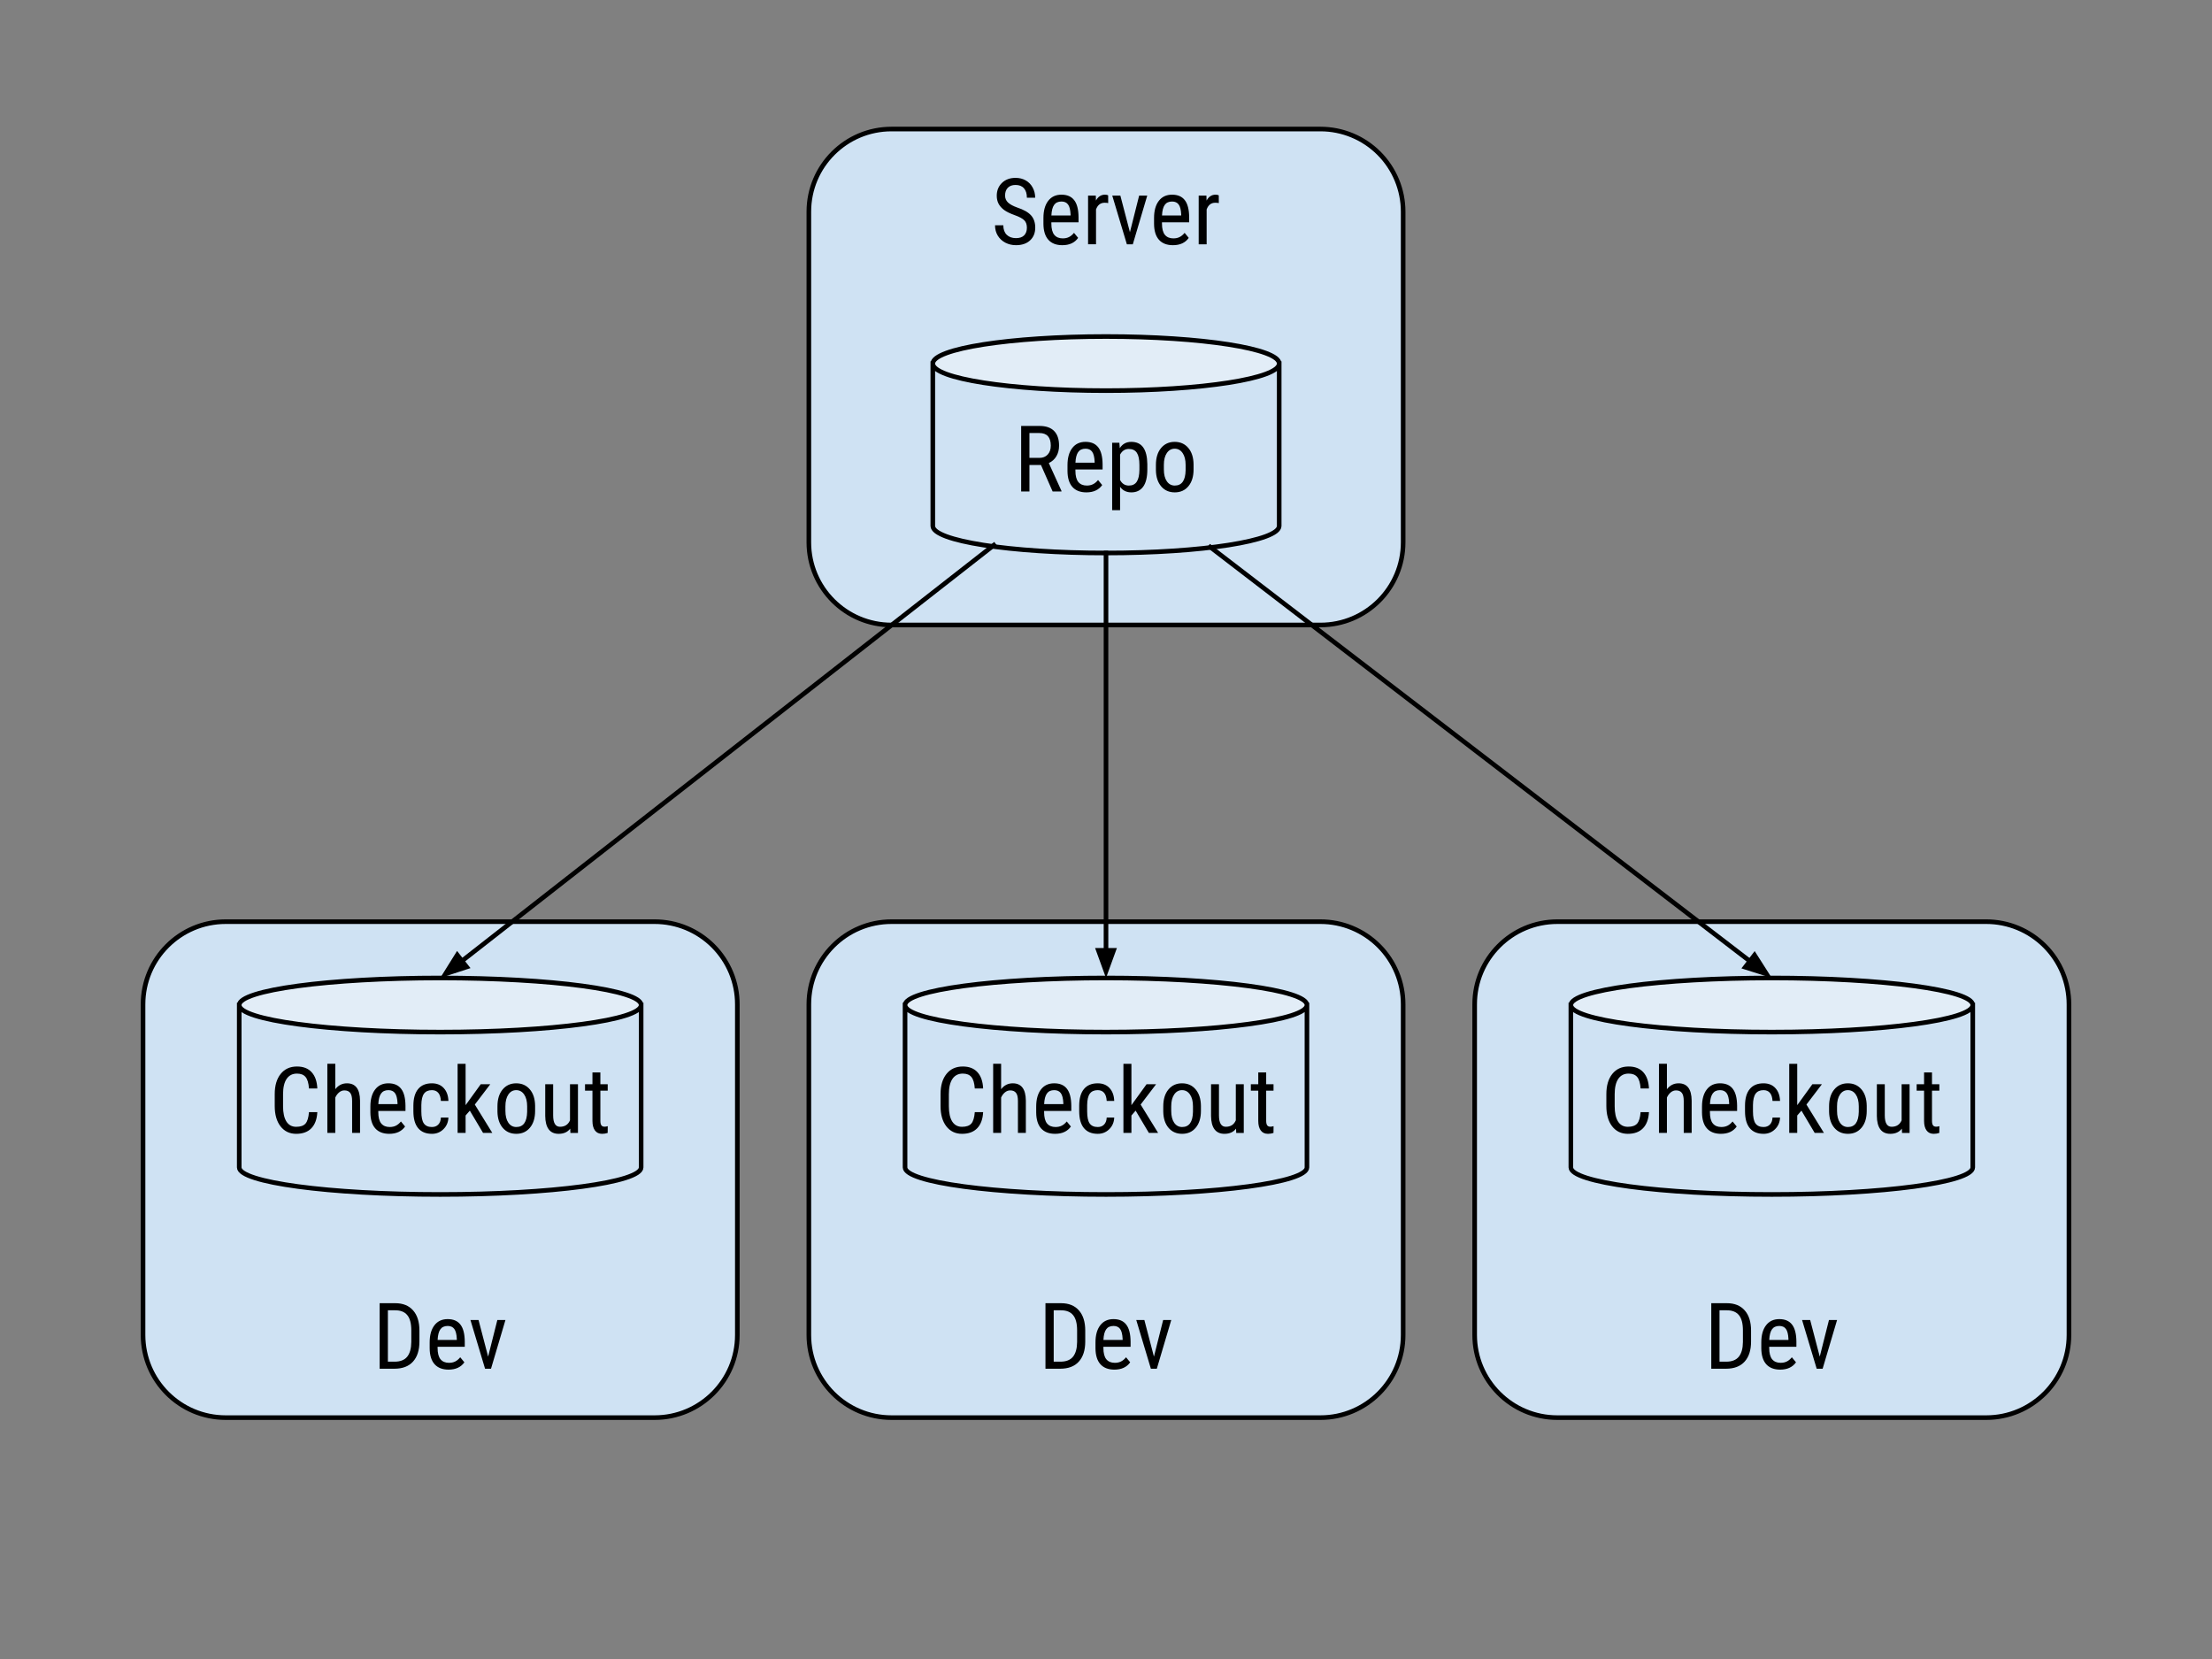 <?xml version="1.0" standalone="yes"?>

<svg version="1.1" viewBox="0.0 0.0 960.0 720.0" fill="none" stroke="none" stroke-linecap="square" stroke-miterlimit="10" xmlns="http://www.w3.org/2000/svg" xmlns:xlink="http://www.w3.org/1999/xlink"><rect x="0.0" y="0.0" width="960.0" height="720.0" fill="#808080" stroke="none"/><clipPath id="p.0"><path d="m0 0l960.0 0l0 720.0l-960.0 0l0 -720.0z" clip-rule="nonzero"></path></clipPath><g clip-path="url(#p.0)"><path fill="#000000" fill-opacity="0.0" d="m0 0l960.0 0l0 720.0l-960.0 0z" fill-rule="nonzero"></path><path fill="#cfe2f3" d="m351.039 91.875l0 0c0 -19.813 16.062 -35.875 35.875 -35.875l186.172 0c9.515 0 18.639 3.78 25.367 10.507c6.728 6.728 10.507 15.853 10.507 25.367l0 143.495c0 19.813 -16.062 35.875 -35.875 35.875l-186.172 0l0 0c-19.813 0 -35.875 -16.062 -35.875 -35.875z" fill-rule="nonzero"></path><path stroke="#000000" stroke-width="2.0" stroke-linejoin="round" stroke-linecap="butt" d="m351.039 91.875l0 0c0 -19.813 16.062 -35.875 35.875 -35.875l186.172 0c9.515 0 18.639 3.78 25.367 10.507c6.728 6.728 10.507 15.853 10.507 25.367l0 143.495c0 19.813 -16.062 35.875 -35.875 35.875l-186.172 0l0 0c-19.813 0 -35.875 -16.062 -35.875 -35.875z" fill-rule="nonzero"></path><path fill="#000000" d="m445.67 98.835q0 -2.125 -1.156 -3.25q-1.141 -1.141 -4.156 -2.219q-3.0 -1.078 -4.594 -2.25q-1.594 -1.188 -2.391 -2.703q-0.781 -1.516 -0.781 -3.469q0 -3.375 2.25 -5.562q2.266 -2.188 5.906 -2.188q2.5 0 4.453 1.125q1.953 1.125 3.0 3.125q1.062 1.984 1.062 4.359l-3.594 0q0 -2.641 -1.266 -4.078q-1.266 -1.453 -3.656 -1.453q-2.156 0 -3.359 1.219q-1.188 1.203 -1.188 3.391q0 1.797 1.281 3.016q1.297 1.203 4.0 2.172q4.188 1.375 6.0 3.406q1.812 2.031 1.812 5.312q0 3.469 -2.25 5.547q-2.25 2.078 -6.109 2.078q-2.484 0 -4.594 -1.078q-2.094 -1.094 -3.297 -3.047q-1.203 -1.969 -1.203 -4.516l3.594 0q0 2.641 1.469 4.109q1.484 1.469 4.031 1.469q2.359 0 3.547 -1.203q1.188 -1.219 1.188 -3.312zm15.379 7.578q-3.953 0 -6.062 -2.344q-2.109 -2.359 -2.141 -6.922l0 -2.547q0 -4.734 2.062 -7.422q2.062 -2.688 5.75 -2.688q3.703 0 5.531 2.375q1.844 2.359 1.891 7.359l0 2.266l-11.797 0l0 0.484q0 3.406 1.281 4.953q1.281 1.531 3.672 1.531q1.531 0 2.688 -0.578q1.172 -0.578 2.188 -1.828l1.797 2.188q-2.25 3.172 -6.859 3.172zm-0.391 -18.953q-2.156 0 -3.188 1.484q-1.031 1.469 -1.172 4.578l8.328 0l0 -0.469q-0.141 -3.016 -1.094 -4.297q-0.938 -1.297 -2.875 -1.297zm20.293 0.672q-0.719 -0.141 -1.562 -0.141q-2.656 0 -3.719 2.906l0 15.125l-3.453 0l0 -21.141l3.359 0l0.062 2.156q1.391 -2.547 3.922 -2.547q0.828 0 1.375 0.281l0.016 3.359zm9.434 12.641l4.0 -15.891l3.516 0l-6.266 21.141l-2.578 0l-6.344 -21.141l3.516 0l4.156 15.891zm18.672 5.641q-3.953 0 -6.062 -2.344q-2.109 -2.359 -2.141 -6.922l0 -2.547q0 -4.734 2.062 -7.422q2.062 -2.688 5.75 -2.688q3.703 0 5.531 2.375q1.844 2.359 1.891 7.359l0 2.266l-11.797 0l0 0.484q0 3.406 1.281 4.953q1.281 1.531 3.672 1.531q1.531 0 2.688 -0.578q1.172 -0.578 2.188 -1.828l1.797 2.188q-2.25 3.172 -6.859 3.172zm-0.391 -18.953q-2.156 0 -3.188 1.484q-1.031 1.469 -1.172 4.578l8.328 0l0 -0.469q-0.141 -3.016 -1.094 -4.297q-0.938 -1.297 -2.875 -1.297zm20.293 0.672q-0.719 -0.141 -1.562 -0.141q-2.656 0 -3.719 2.906l0 15.125l-3.453 0l0 -21.141l3.359 0l0.062 2.156q1.391 -2.547 3.922 -2.547q0.828 0 1.375 0.281l0.016 3.359z" fill-rule="nonzero"></path><path fill="#cfe2f3" d="m404.835 157.791l0 0c0 6.486 33.653 11.744 75.165 11.744c41.513 0 75.165 -5.258 75.165 -11.744l0 70.465c0 6.486 -33.653 11.744 -75.165 11.744c-41.513 0 -75.165 -5.258 -75.165 -11.744z" fill-rule="nonzero"></path><path fill="#e2edf7" d="m404.835 157.791l0 0c0 -6.486 33.653 -11.744 75.165 -11.744c41.513 0 75.165 5.258 75.165 11.744l0 0c0 6.486 -33.653 11.744 -75.165 11.744c-41.513 0 -75.165 -5.258 -75.165 -11.744z" fill-rule="nonzero"></path><path fill="#000000" fill-opacity="0.0" d="m555.165 157.791l0 0c0 6.486 -33.653 11.744 -75.165 11.744c-41.513 0 -75.165 -5.258 -75.165 -11.744l0 0c0 -6.486 33.653 -11.744 75.165 -11.744c41.513 0 75.165 5.258 75.165 11.744l0 70.465c0 6.486 -33.653 11.744 -75.165 11.744c-41.513 0 -75.165 -5.258 -75.165 -11.744l0 -70.465" fill-rule="nonzero"></path><path stroke="#000000" stroke-width="2.0" stroke-linejoin="round" stroke-linecap="butt" d="m555.165 157.791l0 0c0 6.486 -33.653 11.744 -75.165 11.744c-41.513 0 -75.165 -5.258 -75.165 -11.744l0 0c0 -6.486 33.653 -11.744 75.165 -11.744c41.513 0 75.165 5.258 75.165 11.744l0 70.465c0 6.486 -33.653 11.744 -75.165 11.744c-41.513 0 -75.165 -5.258 -75.165 -11.744l0 -70.465" fill-rule="nonzero"></path><path fill="#000000" d="m451.773 201.796l-5.0 0l0 11.5l-3.594 0l0 -28.438l7.969 0q4.188 0 6.328 2.188q2.156 2.172 2.156 6.359q0 2.641 -1.172 4.609q-1.156 1.953 -3.281 2.953l5.5 12.094l0 0.234l-3.844 0l-5.062 -11.5zm-5.0 -3.078l4.344 0q2.25 0 3.578 -1.438q1.344 -1.453 1.344 -3.875q0 -5.469 -4.969 -5.469l-4.297 0l0 10.781zm24.715 14.969q-3.953 0 -6.062 -2.344q-2.109 -2.359 -2.141 -6.922l0 -2.547q0 -4.734 2.062 -7.422q2.062 -2.688 5.75 -2.688q3.703 0 5.531 2.375q1.844 2.359 1.891 7.359l0 2.266l-11.797 0l0 0.484q0 3.406 1.281 4.953q1.281 1.531 3.672 1.531q1.531 0 2.688 -0.578q1.172 -0.578 2.188 -1.828l1.797 2.188q-2.25 3.172 -6.859 3.172zm-0.391 -18.953q-2.156 0 -3.188 1.484q-1.031 1.469 -1.172 4.578l8.328 0l0 -0.469q-0.141 -3.016 -1.094 -4.297q-0.938 -1.297 -2.875 -1.297zm26.84 9.016q0 5.016 -1.812 7.484q-1.812 2.453 -5.109 2.453q-3.188 0 -4.906 -2.406l0 10.141l-3.438 0l0 -29.266l3.125 0l0.188 2.344q1.734 -2.734 4.969 -2.734q3.484 0 5.203 2.422q1.719 2.422 1.781 7.25l0 2.312zm-3.438 -1.984q0 -3.547 -1.094 -5.234q-1.094 -1.688 -3.516 -1.688q-2.484 0 -3.781 2.469l0 11.0q1.281 2.422 3.812 2.422q2.344 0 3.438 -1.688q1.109 -1.688 1.141 -5.172l0 -2.109zm7.164 -0.016q0 -4.609 2.234 -7.297q2.234 -2.688 5.906 -2.688q3.672 0 5.906 2.625q2.234 2.609 2.297 7.125l0 2.234q0 4.578 -2.234 7.266q-2.219 2.672 -5.922 2.672q-3.672 0 -5.891 -2.594q-2.219 -2.609 -2.297 -7.031l0 -2.312zm3.453 2.0q0 3.25 1.281 5.125q1.281 1.859 3.453 1.859q4.562 0 4.703 -6.594l0 -2.391q0 -3.234 -1.297 -5.125q-1.281 -1.891 -3.453 -1.891q-2.125 0 -3.406 1.891q-1.281 1.891 -1.281 5.109l0 2.016z" fill-rule="nonzero"></path><path fill="#cfe2f3" d="m62.079 435.875l0 0c0 -19.813 16.062 -35.875 35.875 -35.875l186.172 0c9.515 0 18.639 3.78 25.367 10.507c6.728 6.728 10.507 15.853 10.507 25.367l0 143.495c0 19.813 -16.062 35.875 -35.875 35.875l-186.172 0l0 0c-19.813 0 -35.875 -16.062 -35.875 -35.875z" fill-rule="nonzero"></path><path stroke="#000000" stroke-width="2.0" stroke-linejoin="round" stroke-linecap="butt" d="m62.079 435.875l0 0c0 -19.813 16.062 -35.875 35.875 -35.875l186.172 0c9.515 0 18.639 3.78 25.367 10.507c6.728 6.728 10.507 15.853 10.507 25.367l0 143.495c0 19.813 -16.062 35.875 -35.875 35.875l-186.172 0l0 0c-19.813 0 -35.875 -16.062 -35.875 -35.875z" fill-rule="nonzero"></path><path fill="#000000" d="m164.766 594.022l0 -28.438l6.781 0q4.984 0 7.734 3.125q2.75 3.109 2.75 8.75l0 4.766q0 5.641 -2.797 8.719q-2.781 3.078 -8.094 3.078l-6.375 0zm3.578 -25.359l0 22.297l2.875 0q3.766 0 5.5 -2.156q1.75 -2.172 1.781 -6.406l0 -5.031q0 -4.5 -1.734 -6.594q-1.719 -2.109 -5.219 -2.109l-3.203 0zm26.332 25.75q-3.953 0 -6.062 -2.344q-2.109 -2.359 -2.141 -6.922l0 -2.547q0 -4.734 2.062 -7.422q2.062 -2.688 5.75 -2.688q3.703 0 5.531 2.375q1.844 2.359 1.891 7.359l0 2.266l-11.797 0l0 0.484q0 3.406 1.281 4.953q1.281 1.531 3.672 1.531q1.531 0 2.688 -0.578q1.172 -0.578 2.188 -1.828l1.797 2.188q-2.25 3.172 -6.859 3.172zm-0.391 -18.953q-2.156 0 -3.188 1.484q-1.031 1.469 -1.172 4.578l8.328 0l0 -0.469q-0.141 -3.016 -1.094 -4.297q-0.938 -1.297 -2.875 -1.297zm17.559 13.312l4.0 -15.891l3.516 0l-6.266 21.141l-2.578 0l-6.344 -21.141l3.516 0l4.156 15.891z" fill-rule="nonzero"></path><path fill="#cfe2f3" d="m103.827 436.18l0 0c0 6.486 39.046 11.744 87.213 11.744c48.166 0 87.213 -5.258 87.213 -11.744l0 70.465c0 6.486 -39.046 11.744 -87.213 11.744c-48.166 0 -87.213 -5.258 -87.213 -11.744z" fill-rule="nonzero"></path><path fill="#e2edf7" d="m103.827 436.18l0 0c0 -6.486 39.046 -11.744 87.213 -11.744c48.166 0 87.213 5.258 87.213 11.744l0 0c0 6.486 -39.046 11.744 -87.213 11.744c-48.166 0 -87.213 -5.258 -87.213 -11.744z" fill-rule="nonzero"></path><path fill="#000000" fill-opacity="0.0" d="m278.252 436.18l0 0c0 6.486 -39.046 11.744 -87.213 11.744c-48.166 0 -87.213 -5.258 -87.213 -11.744l0 0c0 -6.486 39.046 -11.744 87.213 -11.744c48.166 0 87.213 5.258 87.213 11.744l0 70.465c0 6.486 -39.046 11.744 -87.213 11.744c-48.166 0 -87.213 -5.258 -87.213 -11.744l0 -70.465" fill-rule="nonzero"></path><path stroke="#000000" stroke-width="2.0" stroke-linejoin="round" stroke-linecap="butt" d="m278.252 436.18l0 0c0 6.486 -39.046 11.744 -87.213 11.744c-48.166 0 -87.213 -5.258 -87.213 -11.744l0 0c0 -6.486 39.046 -11.744 87.213 -11.744c48.166 0 87.213 5.258 87.213 11.744l0 70.465c0 6.486 -39.046 11.744 -87.213 11.744c-48.166 0 -87.213 -5.258 -87.213 -11.744l0 -70.465" fill-rule="nonzero"></path><path fill="#000000" d="m137.717 482.653q-0.234 4.578 -2.578 7.0q-2.328 2.422 -6.594 2.422q-4.266 0 -6.797 -3.25q-2.516 -3.25 -2.516 -8.828l0 -5.156q0 -5.547 2.578 -8.766q2.594 -3.219 7.078 -3.219q4.109 0 6.359 2.469q2.266 2.469 2.469 7.062l-3.625 0q-0.234 -3.484 -1.469 -4.969q-1.219 -1.484 -3.734 -1.484q-2.922 0 -4.484 2.281q-1.562 2.281 -1.562 6.672l0 5.219q0 4.312 1.453 6.625q1.469 2.297 4.25 2.297q2.797 0 4.031 -1.391q1.234 -1.391 1.516 -4.984l3.625 0zm7.801 -9.938q1.984 -2.562 5.047 -2.562q5.609 0 5.688 7.484l0 14.047l-3.438 0l0 -13.891q0 -2.484 -0.844 -3.516q-0.828 -1.047 -2.484 -1.047q-1.281 0 -2.312 0.859q-1.031 0.859 -1.656 2.234l0 15.359l-3.453 0l0 -30.0l3.453 0l0 11.031zm23.426 19.359q-3.953 0 -6.062 -2.344q-2.109 -2.359 -2.141 -6.922l0 -2.547q0 -4.734 2.062 -7.422q2.062 -2.688 5.75 -2.688q3.703 0 5.531 2.375q1.844 2.359 1.891 7.359l0 2.266l-11.797 0l0 0.484q0 3.406 1.281 4.953q1.281 1.531 3.672 1.531q1.531 0 2.688 -0.578q1.172 -0.578 2.188 -1.828l1.797 2.188q-2.25 3.172 -6.859 3.172zm-0.391 -18.953q-2.156 0 -3.188 1.484q-1.031 1.469 -1.172 4.578l8.328 0l0 -0.469q-0.141 -3.016 -1.094 -4.297q-0.938 -1.297 -2.875 -1.297zm18.902 16.0q1.719 0 2.75 -1.062q1.047 -1.062 1.141 -3.031l3.266 0q-0.125 3.047 -2.172 5.047q-2.031 2.0 -4.984 2.0q-3.922 0 -5.984 -2.469q-2.062 -2.469 -2.062 -7.359l0 -2.328q0 -4.781 2.047 -7.266q2.062 -2.5 5.984 -2.5q3.234 0 5.141 2.062q1.906 2.047 2.031 5.594l-3.266 0q-0.125 -2.344 -1.125 -3.516q-1.0 -1.172 -2.781 -1.172q-2.312 0 -3.422 1.516q-1.109 1.516 -1.156 4.969l0 2.703q0 3.734 1.109 5.281q1.109 1.531 3.484 1.531zm16.445 -7.109l-1.828 2.109l0 7.562l-3.469 0l0 -30.0l3.469 0l0 17.953l6.578 -9.094l4.141 0l-6.719 8.828l7.594 12.312l-4.016 0l-5.75 -9.672zm11.996 -1.875q0 -4.609 2.234 -7.297q2.234 -2.688 5.906 -2.688q3.672 0 5.906 2.625q2.234 2.609 2.297 7.125l0 2.234q0 4.578 -2.234 7.266q-2.219 2.672 -5.922 2.672q-3.672 0 -5.891 -2.594q-2.219 -2.609 -2.297 -7.031l0 -2.312zm3.453 2.0q0 3.25 1.281 5.125q1.281 1.859 3.453 1.859q4.562 0 4.703 -6.594l0 -2.391q0 -3.234 -1.297 -5.125q-1.281 -1.891 -3.453 -1.891q-2.125 0 -3.406 1.891q-1.281 1.891 -1.281 5.109l0 2.016zm28.125 7.688q-1.719 2.25 -5.016 2.25q-2.875 0 -4.344 -1.984q-1.453 -1.984 -1.484 -5.766l0 -13.781l3.438 0l0 13.516q0 4.953 2.969 4.953q3.156 0 4.344 -2.812l0 -15.656l3.453 0l0 21.141l-3.281 0l-0.078 -1.859zm13.086 -24.391l0 5.109l3.188 0l0 2.797l-3.188 0l0 13.109q0 1.25 0.406 1.891q0.422 0.641 1.406 0.641q0.688 0 1.391 -0.234l-0.031 2.938q-1.172 0.391 -2.406 0.391q-2.047 0 -3.125 -1.469q-1.078 -1.469 -1.078 -4.141l0 -13.125l-3.219 0l0 -2.797l3.219 0l0 -5.109l3.438 0z" fill-rule="nonzero"></path><path fill="#cfe2f3" d="m351.039 435.875l0 0c0 -19.813 16.062 -35.875 35.875 -35.875l186.172 0c9.515 0 18.639 3.78 25.367 10.507c6.728 6.728 10.507 15.853 10.507 25.367l0 143.495c0 19.813 -16.062 35.875 -35.875 35.875l-186.172 0l0 0c-19.813 0 -35.875 -16.062 -35.875 -35.875z" fill-rule="nonzero"></path><path stroke="#000000" stroke-width="2.0" stroke-linejoin="round" stroke-linecap="butt" d="m351.039 435.875l0 0c0 -19.813 16.062 -35.875 35.875 -35.875l186.172 0c9.515 0 18.639 3.78 25.367 10.507c6.728 6.728 10.507 15.853 10.507 25.367l0 143.495c0 19.813 -16.062 35.875 -35.875 35.875l-186.172 0l0 0c-19.813 0 -35.875 -16.062 -35.875 -35.875z" fill-rule="nonzero"></path><path fill="#000000" d="m453.727 594.022l0 -28.438l6.781 0q4.984 0 7.734 3.125q2.75 3.109 2.75 8.75l0 4.766q0 5.641 -2.797 8.719q-2.781 3.078 -8.094 3.078l-6.375 0zm3.578 -25.359l0 22.297l2.875 0q3.766 0 5.5 -2.156q1.75 -2.172 1.781 -6.406l0 -5.031q0 -4.5 -1.734 -6.594q-1.719 -2.109 -5.219 -2.109l-3.203 0zm26.332 25.75q-3.953 0 -6.062 -2.344q-2.109 -2.359 -2.141 -6.922l0 -2.547q0 -4.734 2.062 -7.422q2.062 -2.688 5.75 -2.688q3.703 0 5.531 2.375q1.844 2.359 1.891 7.359l0 2.266l-11.797 0l0 0.484q0 3.406 1.281 4.953q1.281 1.531 3.672 1.531q1.531 0 2.688 -0.578q1.172 -0.578 2.188 -1.828l1.797 2.188q-2.25 3.172 -6.859 3.172zm-0.391 -18.953q-2.156 0 -3.188 1.484q-1.031 1.469 -1.172 4.578l8.328 0l0 -0.469q-0.141 -3.016 -1.094 -4.297q-0.938 -1.297 -2.875 -1.297zm17.559 13.312l4.0 -15.891l3.516 0l-6.266 21.141l-2.578 0l-6.344 -21.141l3.516 0l4.156 15.891z" fill-rule="nonzero"></path><path fill="#cfe2f3" d="m640.0 435.875l0 0c0 -19.813 16.062 -35.875 35.875 -35.875l186.172 0c9.515 0 18.639 3.78 25.367 10.507c6.728 6.728 10.507 15.853 10.507 25.367l0 143.495c0 19.813 -16.062 35.875 -35.875 35.875l-186.172 0l0 0c-19.813 0 -35.875 -16.062 -35.875 -35.875z" fill-rule="nonzero"></path><path stroke="#000000" stroke-width="2.0" stroke-linejoin="round" stroke-linecap="butt" d="m640.0 435.875l0 0c0 -19.813 16.062 -35.875 35.875 -35.875l186.172 0c9.515 0 18.639 3.78 25.367 10.507c6.728 6.728 10.507 15.853 10.507 25.367l0 143.495c0 19.813 -16.062 35.875 -35.875 35.875l-186.172 0l0 0c-19.813 0 -35.875 -16.062 -35.875 -35.875z" fill-rule="nonzero"></path><path fill="#000000" d="m742.687 594.022l0 -28.438l6.781 0q4.984 0 7.734 3.125q2.75 3.109 2.75 8.75l0 4.766q0 5.641 -2.797 8.719q-2.781 3.078 -8.094 3.078l-6.375 0zm3.578 -25.359l0 22.297l2.875 0q3.766 0 5.5 -2.156q1.75 -2.172 1.781 -6.406l0 -5.031q0 -4.5 -1.734 -6.594q-1.719 -2.109 -5.219 -2.109l-3.203 0zm26.332 25.75q-3.953 0 -6.062 -2.344q-2.109 -2.359 -2.141 -6.922l0 -2.547q0 -4.734 2.062 -7.422q2.062 -2.688 5.75 -2.688q3.703 0 5.531 2.375q1.844 2.359 1.891 7.359l0 2.266l-11.797 0l0 0.484q0 3.406 1.281 4.953q1.281 1.531 3.672 1.531q1.531 0 2.688 -0.578q1.172 -0.578 2.188 -1.828l1.797 2.188q-2.25 3.172 -6.859 3.172zm-0.391 -18.953q-2.156 0 -3.188 1.484q-1.031 1.469 -1.172 4.578l8.328 0l0 -0.469q-0.141 -3.016 -1.094 -4.297q-0.938 -1.297 -2.875 -1.297zm17.559 13.312l4.0 -15.891l3.516 0l-6.266 21.141l-2.578 0l-6.344 -21.141l3.516 0l4.156 15.891z" fill-rule="nonzero"></path><path fill="#cfe2f3" d="m392.787 436.18l0 0c0 6.486 39.046 11.744 87.213 11.744c48.166 0 87.213 -5.258 87.213 -11.744l0 70.465c0 6.486 -39.046 11.744 -87.213 11.744c-48.166 0 -87.213 -5.258 -87.213 -11.744z" fill-rule="nonzero"></path><path fill="#e2edf7" d="m392.787 436.18l0 0c0 -6.486 39.046 -11.744 87.213 -11.744c48.166 0 87.213 5.258 87.213 11.744l0 0c0 6.486 -39.046 11.744 -87.213 11.744c-48.166 0 -87.213 -5.258 -87.213 -11.744z" fill-rule="nonzero"></path><path fill="#000000" fill-opacity="0.0" d="m567.213 436.18l0 0c0 6.486 -39.046 11.744 -87.213 11.744c-48.166 0 -87.213 -5.258 -87.213 -11.744l0 0c0 -6.486 39.046 -11.744 87.213 -11.744c48.166 0 87.213 5.258 87.213 11.744l0 70.465c0 6.486 -39.046 11.744 -87.213 11.744c-48.166 0 -87.213 -5.258 -87.213 -11.744l0 -70.465" fill-rule="nonzero"></path><path stroke="#000000" stroke-width="2.0" stroke-linejoin="round" stroke-linecap="butt" d="m567.213 436.18l0 0c0 6.486 -39.046 11.744 -87.213 11.744c-48.166 0 -87.213 -5.258 -87.213 -11.744l0 0c0 -6.486 39.046 -11.744 87.213 -11.744c48.166 0 87.213 5.258 87.213 11.744l0 70.465c0 6.486 -39.046 11.744 -87.213 11.744c-48.166 0 -87.213 -5.258 -87.213 -11.744l0 -70.465" fill-rule="nonzero"></path><path fill="#000000" d="m426.678 482.653q-0.234 4.578 -2.578 7.0q-2.328 2.422 -6.594 2.422q-4.266 0 -6.797 -3.25q-2.516 -3.25 -2.516 -8.828l0 -5.156q0 -5.547 2.578 -8.766q2.594 -3.219 7.078 -3.219q4.109 0 6.359 2.469q2.266 2.469 2.469 7.062l-3.625 0q-0.234 -3.484 -1.469 -4.969q-1.219 -1.484 -3.734 -1.484q-2.922 0 -4.484 2.281q-1.562 2.281 -1.562 6.672l0 5.219q0 4.312 1.453 6.625q1.469 2.297 4.25 2.297q2.797 0 4.031 -1.391q1.234 -1.391 1.516 -4.984l3.625 0zm7.801 -9.938q1.984 -2.562 5.047 -2.562q5.609 0 5.688 7.484l0 14.047l-3.438 0l0 -13.891q0 -2.484 -0.844 -3.516q-0.828 -1.047 -2.484 -1.047q-1.281 0 -2.312 0.859q-1.031 0.859 -1.656 2.234l0 15.359l-3.453 0l0 -30.0l3.453 0l0 11.031zm23.426 19.359q-3.953 0 -6.062 -2.344q-2.109 -2.359 -2.141 -6.922l0 -2.547q0 -4.734 2.062 -7.422q2.062 -2.688 5.75 -2.688q3.703 0 5.531 2.375q1.844 2.359 1.891 7.359l0 2.266l-11.797 0l0 0.484q0 3.406 1.281 4.953q1.281 1.531 3.672 1.531q1.531 0 2.688 -0.578q1.172 -0.578 2.188 -1.828l1.797 2.188q-2.25 3.172 -6.859 3.172zm-0.391 -18.953q-2.156 0 -3.188 1.484q-1.031 1.469 -1.172 4.578l8.328 0l0 -0.469q-0.141 -3.016 -1.094 -4.297q-0.938 -1.297 -2.875 -1.297zm18.902 16.0q1.719 0 2.75 -1.062q1.047 -1.062 1.141 -3.031l3.266 0q-0.125 3.047 -2.172 5.047q-2.031 2.0 -4.984 2.0q-3.922 0 -5.984 -2.469q-2.062 -2.469 -2.062 -7.359l0 -2.328q0 -4.781 2.047 -7.266q2.062 -2.5 5.984 -2.5q3.234 0 5.141 2.062q1.906 2.047 2.031 5.594l-3.266 0q-0.125 -2.344 -1.125 -3.516q-1.0 -1.172 -2.781 -1.172q-2.312 0 -3.422 1.516q-1.109 1.516 -1.156 4.969l0 2.703q0 3.734 1.109 5.281q1.109 1.531 3.484 1.531zm16.445 -7.109l-1.828 2.109l0 7.562l-3.469 0l0 -30.0l3.469 0l0 17.953l6.578 -9.094l4.141 0l-6.719 8.828l7.594 12.312l-4.016 0l-5.75 -9.672zm11.996 -1.875q0 -4.609 2.234 -7.297q2.234 -2.688 5.906 -2.688q3.672 0 5.906 2.625q2.234 2.609 2.297 7.125l0 2.234q0 4.578 -2.234 7.266q-2.219 2.672 -5.922 2.672q-3.672 0 -5.891 -2.594q-2.219 -2.609 -2.297 -7.031l0 -2.312zm3.453 2.0q0 3.25 1.281 5.125q1.281 1.859 3.453 1.859q4.562 0 4.703 -6.594l0 -2.391q0 -3.234 -1.297 -5.125q-1.281 -1.891 -3.453 -1.891q-2.125 0 -3.406 1.891q-1.281 1.891 -1.281 5.109l0 2.016zm28.125 7.688q-1.719 2.25 -5.016 2.25q-2.875 0 -4.344 -1.984q-1.453 -1.984 -1.484 -5.766l0 -13.781l3.438 0l0 13.516q0 4.953 2.969 4.953q3.156 0 4.344 -2.812l0 -15.656l3.453 0l0 21.141l-3.281 0l-0.078 -1.859zm13.086 -24.391l0 5.109l3.188 0l0 2.797l-3.188 0l0 13.109q0 1.25 0.406 1.891q0.422 0.641 1.406 0.641q0.688 0 1.391 -0.234l-0.031 2.938q-1.172 0.391 -2.406 0.391q-2.047 0 -3.125 -1.469q-1.078 -1.469 -1.078 -4.141l0 -13.125l-3.219 0l0 -2.797l3.219 0l0 -5.109l3.438 0z" fill-rule="nonzero"></path><path fill="#cfe2f3" d="m681.748 436.18l0 0c0 6.486 39.046 11.744 87.213 11.744c48.166 0 87.213 -5.258 87.213 -11.744l0 70.465c0 6.486 -39.046 11.744 -87.213 11.744c-48.166 0 -87.213 -5.258 -87.213 -11.744z" fill-rule="nonzero"></path><path fill="#e2edf7" d="m681.748 436.18l0 0c0 -6.486 39.046 -11.744 87.213 -11.744c48.166 0 87.213 5.258 87.213 11.744l0 0c0 6.486 -39.046 11.744 -87.213 11.744c-48.166 0 -87.213 -5.258 -87.213 -11.744z" fill-rule="nonzero"></path><path fill="#000000" fill-opacity="0.0" d="m856.173 436.18l0 0c0 6.486 -39.046 11.744 -87.213 11.744c-48.166 0 -87.213 -5.258 -87.213 -11.744l0 0c0 -6.486 39.046 -11.744 87.213 -11.744c48.166 0 87.213 5.258 87.213 11.744l0 70.465c0 6.486 -39.046 11.744 -87.213 11.744c-48.166 0 -87.213 -5.258 -87.213 -11.744l0 -70.465" fill-rule="nonzero"></path><path stroke="#000000" stroke-width="2.0" stroke-linejoin="round" stroke-linecap="butt" d="m856.173 436.18l0 0c0 6.486 -39.046 11.744 -87.213 11.744c-48.166 0 -87.213 -5.258 -87.213 -11.744l0 0c0 -6.486 39.046 -11.744 87.213 -11.744c48.166 0 87.213 5.258 87.213 11.744l0 70.465c0 6.486 -39.046 11.744 -87.213 11.744c-48.166 0 -87.213 -5.258 -87.213 -11.744l0 -70.465" fill-rule="nonzero"></path><path fill="#000000" d="m715.638 482.653q-0.234 4.578 -2.578 7.0q-2.328 2.422 -6.594 2.422q-4.266 0 -6.797 -3.25q-2.516 -3.25 -2.516 -8.828l0 -5.156q0 -5.547 2.578 -8.766q2.594 -3.219 7.078 -3.219q4.109 0 6.359 2.469q2.266 2.469 2.469 7.062l-3.625 0q-0.234 -3.484 -1.469 -4.969q-1.219 -1.484 -3.734 -1.484q-2.922 0 -4.484 2.281q-1.562 2.281 -1.562 6.672l0 5.219q0 4.312 1.453 6.625q1.469 2.297 4.25 2.297q2.797 0 4.031 -1.391q1.234 -1.391 1.516 -4.984l3.625 0zm7.801 -9.938q1.984 -2.562 5.047 -2.562q5.609 0 5.688 7.484l0 14.047l-3.438 0l0 -13.891q0 -2.484 -0.844 -3.516q-0.828 -1.047 -2.484 -1.047q-1.281 0 -2.312 0.859q-1.031 0.859 -1.656 2.234l0 15.359l-3.453 0l0 -30.0l3.453 0l0 11.031zm23.426 19.359q-3.953 0 -6.062 -2.344q-2.109 -2.359 -2.141 -6.922l0 -2.547q0 -4.734 2.062 -7.422q2.062 -2.688 5.75 -2.688q3.703 0 5.531 2.375q1.844 2.359 1.891 7.359l0 2.266l-11.797 0l0 0.484q0 3.406 1.281 4.953q1.281 1.531 3.672 1.531q1.531 0 2.688 -0.578q1.172 -0.578 2.188 -1.828l1.797 2.188q-2.25 3.172 -6.859 3.172zm-0.391 -18.953q-2.156 0 -3.188 1.484q-1.031 1.469 -1.172 4.578l8.328 0l0 -0.469q-0.141 -3.016 -1.094 -4.297q-0.938 -1.297 -2.875 -1.297zm18.902 16.0q1.719 0 2.75 -1.062q1.047 -1.062 1.141 -3.031l3.266 0q-0.125 3.047 -2.172 5.047q-2.031 2.0 -4.984 2.0q-3.922 0 -5.984 -2.469q-2.062 -2.469 -2.062 -7.359l0 -2.328q0 -4.781 2.047 -7.266q2.062 -2.5 5.984 -2.5q3.234 0 5.141 2.062q1.906 2.047 2.031 5.594l-3.266 0q-0.125 -2.344 -1.125 -3.516q-1.0 -1.172 -2.781 -1.172q-2.312 0 -3.422 1.516q-1.109 1.516 -1.156 4.969l0 2.703q0 3.734 1.109 5.281q1.109 1.531 3.484 1.531zm16.445 -7.109l-1.828 2.109l0 7.562l-3.469 0l0 -30.0l3.469 0l0 17.953l6.578 -9.094l4.141 0l-6.719 8.828l7.594 12.312l-4.016 0l-5.75 -9.672zm11.996 -1.875q0 -4.609 2.234 -7.297q2.234 -2.688 5.906 -2.688q3.672 0 5.906 2.625q2.234 2.609 2.297 7.125l0 2.234q0 4.578 -2.234 7.266q-2.219 2.672 -5.922 2.672q-3.672 0 -5.891 -2.594q-2.219 -2.609 -2.297 -7.031l0 -2.312zm3.453 2.0q0 3.25 1.281 5.125q1.281 1.859 3.453 1.859q4.562 0 4.703 -6.594l0 -2.391q0 -3.234 -1.297 -5.125q-1.281 -1.891 -3.453 -1.891q-2.125 0 -3.406 1.891q-1.281 1.891 -1.281 5.109l0 2.016zm28.125 7.688q-1.719 2.25 -5.016 2.25q-2.875 0 -4.344 -1.984q-1.453 -1.984 -1.484 -5.766l0 -13.781l3.438 0l0 13.516q0 4.953 2.969 4.953q3.156 0 4.344 -2.812l0 -15.656l3.453 0l0 21.141l-3.281 0l-0.078 -1.859zm13.086 -24.391l0 5.109l3.188 0l0 2.797l-3.188 0l0 13.109q0 1.25 0.406 1.891q0.422 0.641 1.406 0.641q0.688 0 1.391 -0.234l-0.031 2.938q-1.172 0.391 -2.406 0.391q-2.047 0 -3.125 -1.469q-1.078 -1.469 -1.078 -4.141l0 -13.125l-3.219 0l0 -2.797l3.219 0l0 -5.109l3.438 0z" fill-rule="nonzero"></path><path fill="#000000" fill-opacity="0.0" d="m431.323 236.593l-240.283 187.843" fill-rule="nonzero"></path><path stroke="#000000" stroke-width="2.0" stroke-linejoin="round" stroke-linecap="butt" d="m431.323 236.593l-230.829 180.452" fill-rule="evenodd"></path><path fill="#000000" stroke="#000000" stroke-width="2.0" stroke-linecap="butt" d="m198.459 414.442l-5.116 8.193l9.185 -2.987z" fill-rule="evenodd"></path><path fill="#000000" fill-opacity="0.0" d="m480.0 240.0l0 184.441" fill-rule="nonzero"></path><path stroke="#000000" stroke-width="2.0" stroke-linejoin="round" stroke-linecap="butt" d="m480.0 240.0l0 172.441" fill-rule="evenodd"></path><path fill="#000000" stroke="#000000" stroke-width="2.0" stroke-linecap="butt" d="m476.697 412.441l3.303 9.076l3.303 -9.076z" fill-rule="evenodd"></path><path fill="#000000" fill-opacity="0.0" d="m525.276 237.444l243.685 186.992" fill-rule="nonzero"></path><path stroke="#000000" stroke-width="2.0" stroke-linejoin="round" stroke-linecap="butt" d="m525.276 237.444l234.165 179.687" fill-rule="evenodd"></path><path fill="#000000" stroke="#000000" stroke-width="2.0" stroke-linecap="butt" d="m757.429 419.751l9.212 2.905l-5.19 -8.146z" fill-rule="evenodd"></path></g></svg>

